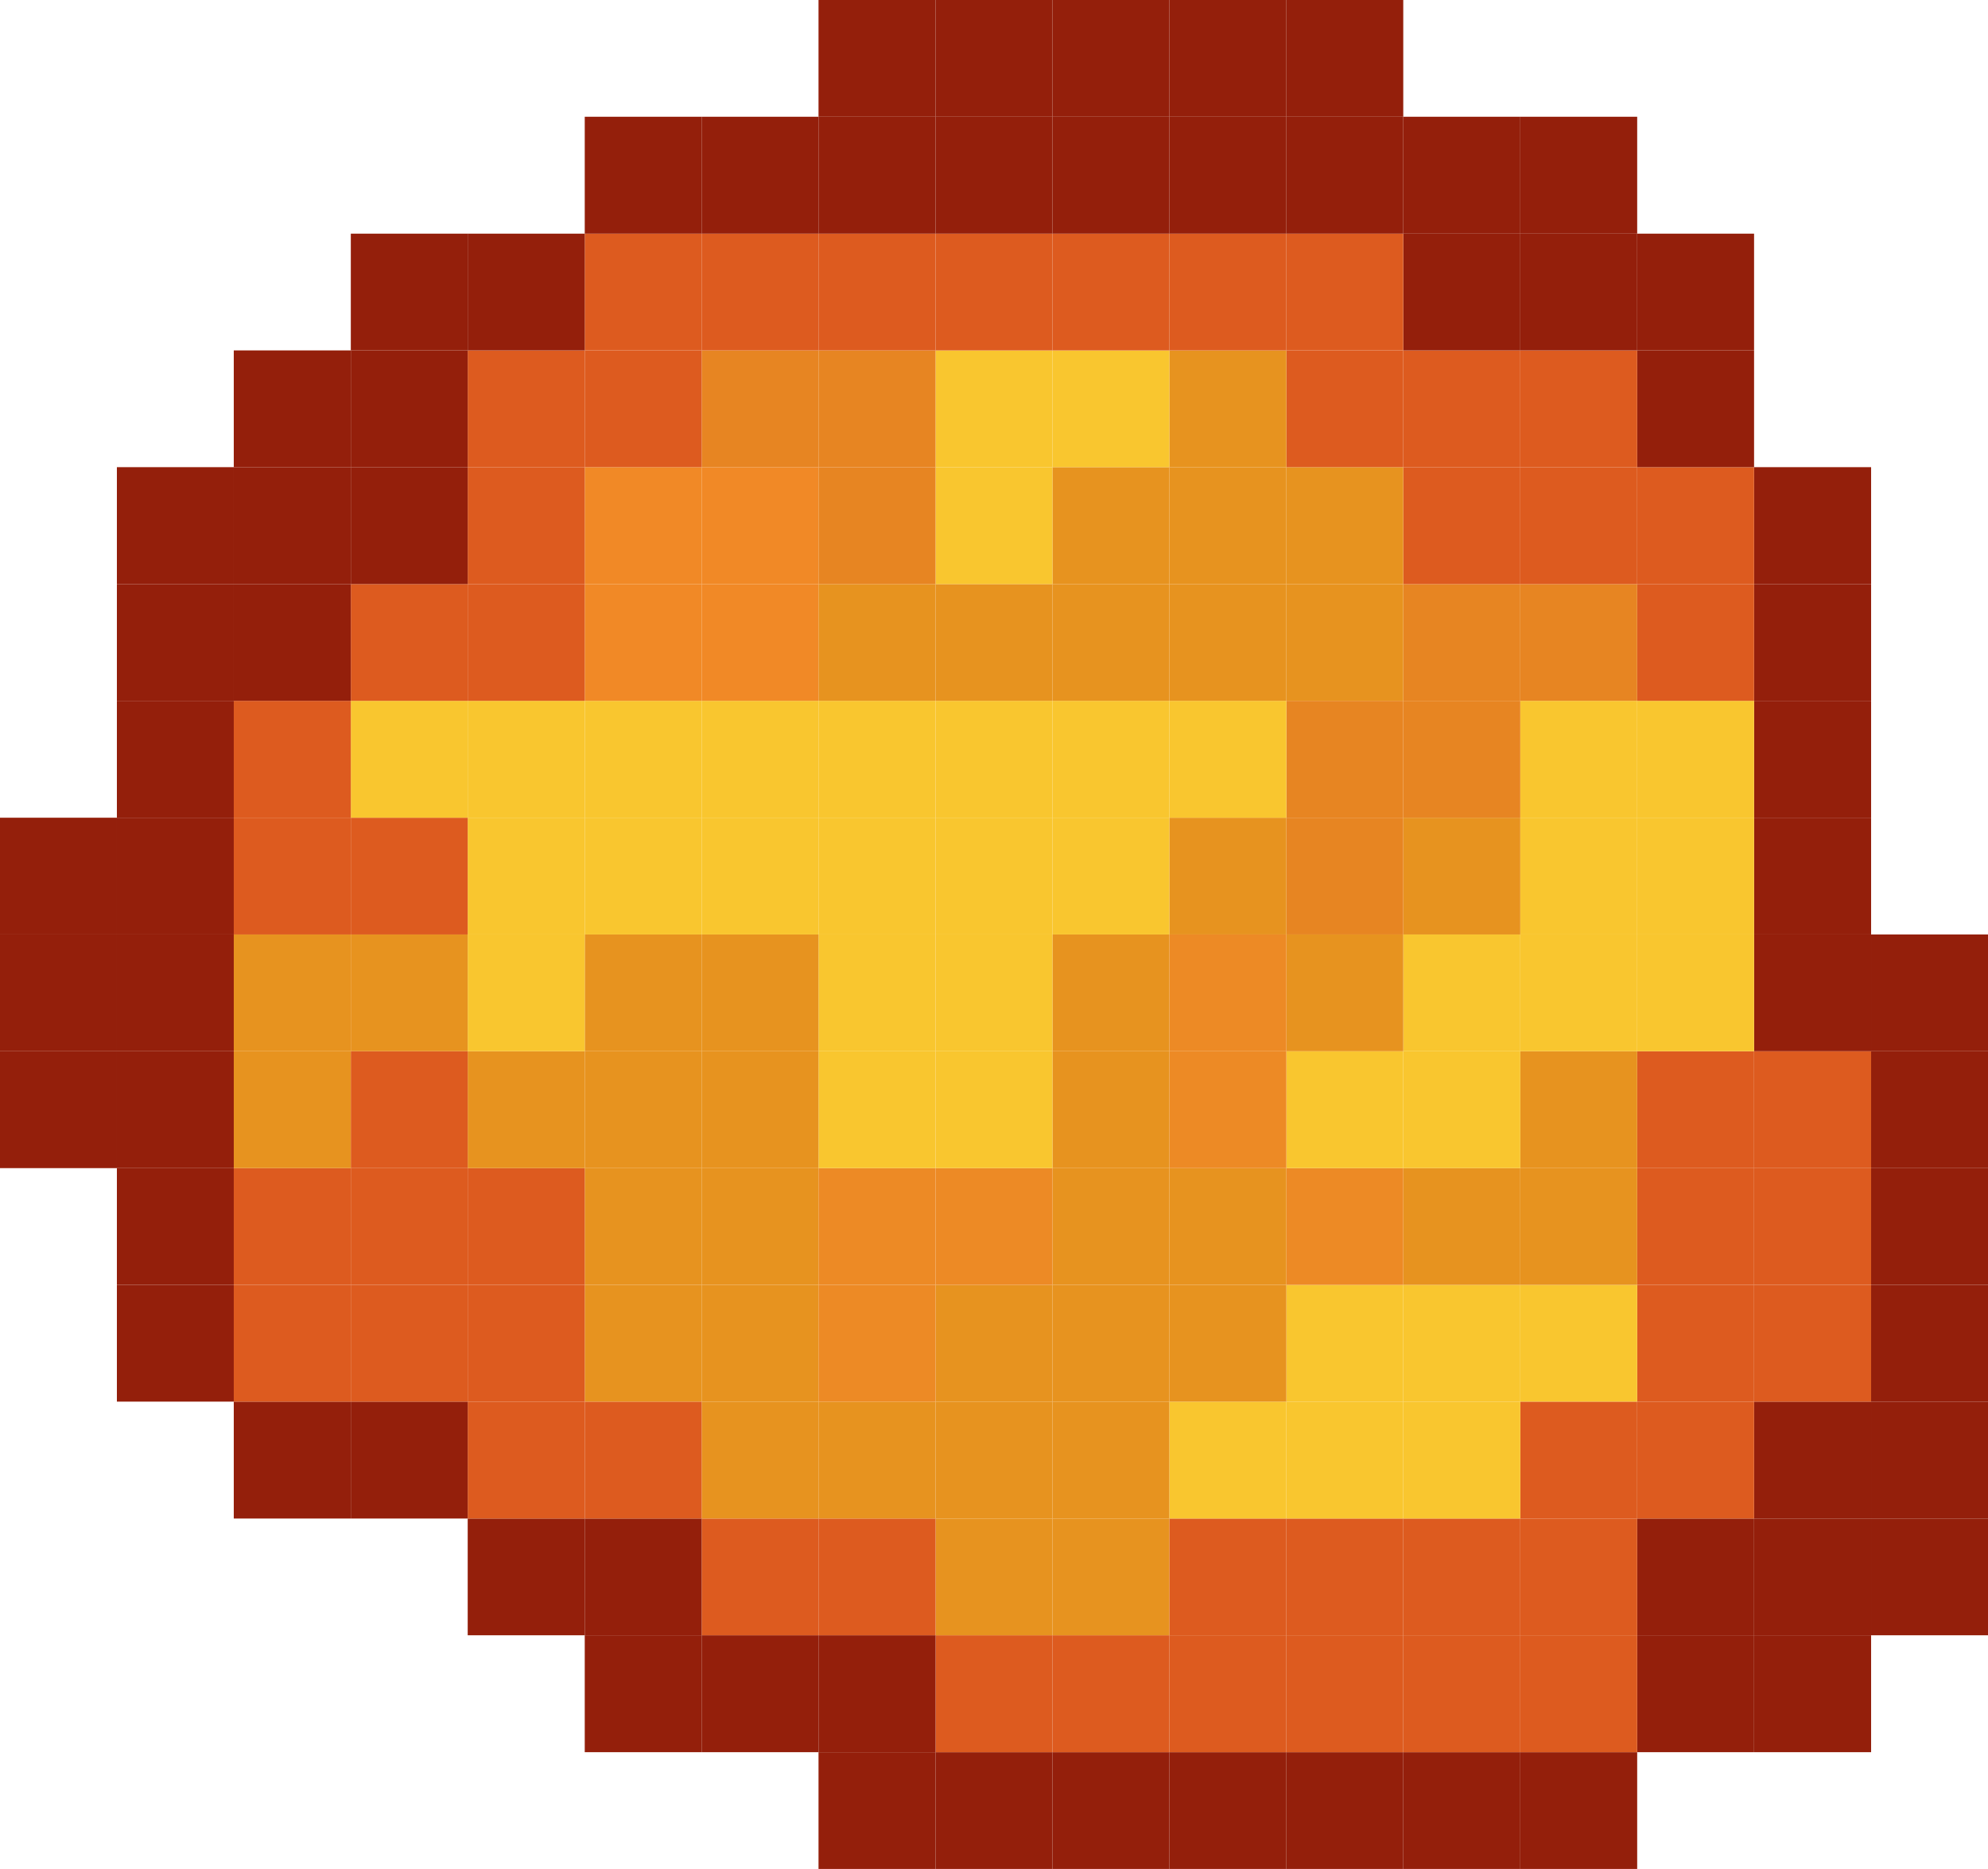 <?xml version="1.0" encoding="UTF-8"?>
<svg id="Layer_2" data-name="Layer 2" xmlns="http://www.w3.org/2000/svg" viewBox="0 0 129.43 121.66">
  <defs>
    <style>
      .cls-1 {
        fill: #f18926;
      }

      .cls-2 {
        fill: #f9c62f;
      }

      .cls-3 {
        fill: #e7931f;
      }

      .cls-4 {
        fill: #e78522;
      }

      .cls-5 {
        fill: #ed8a25;
      }

      .cls-6 {
        fill: #dd5b1f;
      }

      .cls-7 {
        fill: #941f0b;
      }
    </style>
  </defs>
  <g id="Layer_1-2" data-name="Layer 1">
    <g>
      <rect class="cls-7" x="121.82" y="98.85" width="7.61" height="7.6"/>
      <rect class="cls-7" x="121.82" y="91.24" width="7.61" height="7.61"/>
      <rect class="cls-7" x="121.82" y="83.64" width="7.61" height="7.6"/>
      <rect class="cls-7" x="121.82" y="76.04" width="7.61" height="7.6"/>
      <rect class="cls-7" x="121.82" y="68.43" width="7.61" height="7.61"/>
      <rect class="cls-7" x="121.82" y="60.83" width="7.61" height="7.6"/>
      <rect class="cls-7" x="114.2" y="106.45" width="7.62" height="7.61"/>
      <rect class="cls-7" x="114.2" y="98.85" width="7.62" height="7.6"/>
      <rect class="cls-7" x="114.2" y="91.24" width="7.62" height="7.61"/>
      <rect class="cls-6" x="114.2" y="83.64" width="7.62" height="7.6"/>
      <rect class="cls-6" x="114.2" y="76.04" width="7.62" height="7.6"/>
      <rect class="cls-6" x="114.2" y="68.43" width="7.62" height="7.61"/>
      <rect class="cls-7" x="114.2" y="60.83" width="7.62" height="7.6"/>
      <rect class="cls-7" x="114.2" y="53.23" width="7.62" height="7.6"/>
      <rect class="cls-7" x="114.2" y="45.62" width="7.62" height="7.61"/>
      <rect class="cls-7" x="114.2" y="38.02" width="7.62" height="7.6"/>
      <rect class="cls-7" x="114.2" y="30.41" width="7.62" height="7.61"/>
      <rect class="cls-7" x="106.59" y="106.45" width="7.61" height="7.61"/>
      <rect class="cls-7" x="106.59" y="98.85" width="7.61" height="7.6"/>
      <rect class="cls-6" x="106.59" y="91.24" width="7.61" height="7.61"/>
      <rect class="cls-6" x="106.59" y="83.64" width="7.61" height="7.6"/>
      <rect class="cls-6" x="106.59" y="76.04" width="7.61" height="7.6"/>
      <rect class="cls-6" x="106.59" y="68.43" width="7.61" height="7.61"/>
      <rect class="cls-2" x="106.59" y="60.83" width="7.61" height="7.6"/>
      <rect class="cls-2" x="106.59" y="53.23" width="7.61" height="7.6"/>
      <rect class="cls-2" x="106.59" y="45.62" width="7.61" height="7.61"/>
      <rect class="cls-6" x="106.59" y="38.02" width="7.61" height="7.6"/>
      <rect class="cls-6" x="106.59" y="30.41" width="7.61" height="7.61"/>
      <rect class="cls-7" x="106.59" y="22.81" width="7.61" height="7.6"/>
      <rect class="cls-7" x="106.59" y="15.21" width="7.61" height="7.6"/>
      <rect class="cls-7" x="98.98" y="114.06" width="7.61" height="7.6"/>
      <rect class="cls-6" x="98.98" y="106.45" width="7.61" height="7.61"/>
      <rect class="cls-6" x="98.98" y="98.85" width="7.61" height="7.6"/>
      <rect class="cls-6" x="98.98" y="91.24" width="7.61" height="7.61"/>
      <rect class="cls-2" x="98.98" y="83.64" width="7.61" height="7.6"/>
      <rect class="cls-3" x="98.98" y="76.04" width="7.61" height="7.6"/>
      <rect class="cls-3" x="98.98" y="68.43" width="7.61" height="7.61"/>
      <rect class="cls-2" x="98.98" y="60.83" width="7.61" height="7.6"/>
      <rect class="cls-2" x="98.98" y="53.23" width="7.61" height="7.6"/>
      <rect class="cls-2" x="98.98" y="45.62" width="7.61" height="7.61"/>
      <rect class="cls-4" x="98.98" y="38.02" width="7.61" height="7.6"/>
      <rect class="cls-6" x="98.98" y="30.41" width="7.61" height="7.61"/>
      <rect class="cls-6" x="98.98" y="22.81" width="7.61" height="7.6"/>
      <rect class="cls-7" x="98.98" y="15.21" width="7.61" height="7.6"/>
      <rect class="cls-7" x="98.98" y="7.6" width="7.61" height="7.61"/>
      <rect class="cls-7" x="91.36" y="114.06" width="7.62" height="7.6"/>
      <rect class="cls-6" x="91.36" y="106.45" width="7.62" height="7.61"/>
      <rect class="cls-6" x="91.36" y="98.85" width="7.62" height="7.6"/>
      <rect class="cls-2" x="91.36" y="91.24" width="7.62" height="7.61"/>
      <rect class="cls-2" x="91.36" y="83.64" width="7.62" height="7.6"/>
      <rect class="cls-3" x="91.36" y="76.04" width="7.62" height="7.6"/>
      <rect class="cls-2" x="91.36" y="68.43" width="7.62" height="7.61"/>
      <rect class="cls-2" x="91.36" y="60.83" width="7.62" height="7.6"/>
      <rect class="cls-3" x="91.36" y="53.23" width="7.62" height="7.6"/>
      <rect class="cls-4" x="91.36" y="45.62" width="7.62" height="7.61"/>
      <rect class="cls-4" x="91.36" y="38.02" width="7.62" height="7.6"/>
      <rect class="cls-6" x="91.36" y="30.41" width="7.62" height="7.61"/>
      <rect class="cls-6" x="91.36" y="22.81" width="7.62" height="7.6"/>
      <rect class="cls-7" x="91.36" y="15.21" width="7.62" height="7.6"/>
      <rect class="cls-7" x="91.36" y="7.6" width="7.62" height="7.61"/>
      <rect class="cls-7" x="83.75" y="114.06" width="7.61" height="7.6"/>
      <rect class="cls-6" x="83.75" y="106.45" width="7.61" height="7.61"/>
      <rect class="cls-6" x="83.75" y="98.85" width="7.61" height="7.6"/>
      <rect class="cls-2" x="83.75" y="91.24" width="7.61" height="7.61"/>
      <rect class="cls-2" x="83.75" y="83.64" width="7.61" height="7.6"/>
      <rect class="cls-5" x="83.75" y="76.04" width="7.61" height="7.6"/>
      <rect class="cls-2" x="83.75" y="68.43" width="7.61" height="7.61"/>
      <rect class="cls-3" x="83.75" y="60.83" width="7.61" height="7.6"/>
      <rect class="cls-4" x="83.75" y="53.23" width="7.61" height="7.6"/>
      <rect class="cls-4" x="83.75" y="45.62" width="7.61" height="7.61"/>
      <rect class="cls-3" x="83.75" y="38.02" width="7.61" height="7.6"/>
      <rect class="cls-3" x="83.75" y="30.41" width="7.61" height="7.61"/>
      <rect class="cls-6" x="83.75" y="22.81" width="7.61" height="7.6"/>
      <rect class="cls-6" x="83.75" y="15.21" width="7.61" height="7.6"/>
      <rect class="cls-7" x="83.75" y="7.6" width="7.61" height="7.61"/>
      <rect class="cls-7" x="83.75" width="7.61" height="7.6"/>
      <rect class="cls-7" x="76.13" y="114.06" width="7.62" height="7.6"/>
      <rect class="cls-6" x="76.13" y="106.45" width="7.62" height="7.61"/>
      <rect class="cls-6" x="76.13" y="98.85" width="7.62" height="7.6"/>
      <rect class="cls-2" x="76.13" y="91.24" width="7.62" height="7.61"/>
      <rect class="cls-3" x="76.13" y="83.64" width="7.62" height="7.6"/>
      <rect class="cls-3" x="76.13" y="76.04" width="7.62" height="7.6"/>
      <rect class="cls-5" x="76.13" y="68.43" width="7.62" height="7.61"/>
      <rect class="cls-5" x="76.13" y="60.83" width="7.62" height="7.6"/>
      <rect class="cls-3" x="76.13" y="53.23" width="7.62" height="7.6"/>
      <rect class="cls-2" x="76.13" y="45.62" width="7.62" height="7.61"/>
      <rect class="cls-3" x="76.13" y="38.02" width="7.62" height="7.6"/>
      <rect class="cls-3" x="76.13" y="30.41" width="7.62" height="7.61"/>
      <rect class="cls-3" x="76.13" y="22.81" width="7.62" height="7.6"/>
      <rect class="cls-6" x="76.13" y="15.21" width="7.62" height="7.6"/>
      <rect class="cls-7" x="76.13" y="7.6" width="7.62" height="7.61"/>
      <rect class="cls-7" x="76.13" width="7.62" height="7.6"/>
      <rect class="cls-7" x="68.52" y="114.06" width="7.61" height="7.6"/>
      <rect class="cls-6" x="68.52" y="106.45" width="7.61" height="7.61"/>
      <rect class="cls-3" x="68.52" y="98.85" width="7.61" height="7.6"/>
      <rect class="cls-3" x="68.52" y="91.24" width="7.61" height="7.61"/>
      <rect class="cls-3" x="68.52" y="83.64" width="7.61" height="7.6"/>
      <rect class="cls-3" x="68.52" y="76.04" width="7.61" height="7.6"/>
      <rect class="cls-3" x="68.52" y="68.43" width="7.61" height="7.61"/>
      <rect class="cls-3" x="68.52" y="60.83" width="7.61" height="7.6"/>
      <rect class="cls-2" x="68.52" y="53.23" width="7.61" height="7.6"/>
      <rect class="cls-2" x="68.52" y="45.62" width="7.61" height="7.61"/>
      <rect class="cls-3" x="68.52" y="38.02" width="7.61" height="7.6"/>
      <rect class="cls-3" x="68.52" y="30.41" width="7.61" height="7.61"/>
      <rect class="cls-2" x="68.52" y="22.81" width="7.61" height="7.6"/>
      <rect class="cls-6" x="68.52" y="15.21" width="7.61" height="7.6"/>
      <rect class="cls-7" x="68.52" y="7.6" width="7.61" height="7.61"/>
      <rect class="cls-7" x="68.52" width="7.61" height="7.6"/>
      <rect class="cls-7" x="60.91" y="114.06" width="7.61" height="7.6"/>
      <rect class="cls-6" x="60.91" y="106.45" width="7.61" height="7.61"/>
      <rect class="cls-3" x="60.91" y="98.85" width="7.61" height="7.6"/>
      <rect class="cls-3" x="60.91" y="91.24" width="7.61" height="7.61"/>
      <rect class="cls-3" x="60.91" y="83.64" width="7.61" height="7.6"/>
      <rect class="cls-5" x="60.91" y="76.04" width="7.61" height="7.6"/>
      <rect class="cls-2" x="60.91" y="68.43" width="7.61" height="7.61"/>
      <rect class="cls-2" x="60.91" y="60.83" width="7.61" height="7.6"/>
      <rect class="cls-2" x="60.91" y="53.23" width="7.61" height="7.6"/>
      <rect class="cls-2" x="60.91" y="45.62" width="7.61" height="7.61"/>
      <rect class="cls-3" x="60.91" y="38.02" width="7.61" height="7.6"/>
      <rect class="cls-2" x="60.91" y="30.41" width="7.61" height="7.61"/>
      <rect class="cls-2" x="60.91" y="22.81" width="7.61" height="7.6"/>
      <rect class="cls-6" x="60.91" y="15.21" width="7.61" height="7.6"/>
      <rect class="cls-7" x="60.91" y="7.6" width="7.61" height="7.61"/>
      <rect class="cls-7" x="60.91" width="7.61" height="7.6"/>
      <rect class="cls-7" x="53.29" y="114.06" width="7.62" height="7.6"/>
      <rect class="cls-7" x="53.29" y="106.45" width="7.62" height="7.61"/>
      <rect class="cls-6" x="53.29" y="98.85" width="7.62" height="7.6"/>
      <rect class="cls-3" x="53.29" y="91.24" width="7.62" height="7.61"/>
      <rect class="cls-5" x="53.29" y="83.64" width="7.62" height="7.6"/>
      <rect class="cls-5" x="53.29" y="76.04" width="7.62" height="7.6"/>
      <rect class="cls-2" x="53.29" y="68.43" width="7.62" height="7.61"/>
      <rect class="cls-2" x="53.29" y="60.83" width="7.62" height="7.6"/>
      <rect class="cls-2" x="53.29" y="53.23" width="7.62" height="7.6"/>
      <rect class="cls-2" x="53.29" y="45.62" width="7.62" height="7.61"/>
      <rect class="cls-3" x="53.29" y="38.02" width="7.62" height="7.6"/>
      <rect class="cls-4" x="53.29" y="30.41" width="7.62" height="7.61"/>
      <rect class="cls-4" x="53.29" y="22.81" width="7.62" height="7.6"/>
      <rect class="cls-6" x="53.29" y="15.21" width="7.62" height="7.6"/>
      <rect class="cls-7" x="53.29" y="7.6" width="7.62" height="7.61"/>
      <rect class="cls-7" x="53.29" width="7.62" height="7.6"/>
      <rect class="cls-7" x="45.68" y="106.45" width="7.61" height="7.61"/>
      <rect class="cls-6" x="45.68" y="98.85" width="7.61" height="7.6"/>
      <rect class="cls-3" x="45.68" y="91.24" width="7.61" height="7.61"/>
      <rect class="cls-3" x="45.68" y="83.64" width="7.61" height="7.6"/>
      <rect class="cls-3" x="45.68" y="76.04" width="7.61" height="7.6"/>
      <rect class="cls-3" x="45.68" y="68.43" width="7.61" height="7.61"/>
      <rect class="cls-3" x="45.68" y="60.83" width="7.61" height="7.6"/>
      <rect class="cls-2" x="45.68" y="53.23" width="7.61" height="7.6"/>
      <rect class="cls-2" x="45.68" y="45.62" width="7.61" height="7.61"/>
      <rect class="cls-1" x="45.68" y="38.02" width="7.61" height="7.6"/>
      <rect class="cls-1" x="45.68" y="30.41" width="7.61" height="7.61"/>
      <rect class="cls-4" x="45.68" y="22.81" width="7.61" height="7.6"/>
      <rect class="cls-6" x="45.68" y="15.21" width="7.61" height="7.6"/>
      <rect class="cls-7" x="45.68" y="7.6" width="7.61" height="7.61"/>
      <rect class="cls-7" x="38.07" y="106.45" width="7.61" height="7.61"/>
      <rect class="cls-7" x="38.07" y="98.85" width="7.61" height="7.6"/>
      <rect class="cls-6" x="38.07" y="91.24" width="7.61" height="7.61"/>
      <rect class="cls-3" x="38.07" y="83.64" width="7.61" height="7.6"/>
      <rect class="cls-3" x="38.07" y="76.04" width="7.61" height="7.6"/>
      <rect class="cls-3" x="38.07" y="68.43" width="7.61" height="7.61"/>
      <rect class="cls-3" x="38.07" y="60.83" width="7.61" height="7.6"/>
      <rect class="cls-2" x="38.07" y="53.23" width="7.61" height="7.6"/>
      <rect class="cls-2" x="38.07" y="45.62" width="7.61" height="7.61"/>
      <rect class="cls-1" x="38.07" y="38.02" width="7.61" height="7.6"/>
      <rect class="cls-1" x="38.07" y="30.41" width="7.61" height="7.61"/>
      <rect class="cls-6" x="38.07" y="22.81" width="7.61" height="7.6"/>
      <rect class="cls-6" x="38.07" y="15.21" width="7.61" height="7.6"/>
      <rect class="cls-7" x="38.07" y="7.6" width="7.61" height="7.61"/>
      <rect class="cls-7" x="30.45" y="98.85" width="7.62" height="7.6"/>
      <rect class="cls-6" x="30.45" y="91.24" width="7.62" height="7.61"/>
      <rect class="cls-6" x="30.45" y="83.64" width="7.62" height="7.6"/>
      <rect class="cls-6" x="30.45" y="76.04" width="7.62" height="7.6"/>
      <rect class="cls-3" x="30.45" y="68.43" width="7.62" height="7.61"/>
      <rect class="cls-2" x="30.45" y="60.83" width="7.62" height="7.6"/>
      <rect class="cls-2" x="30.45" y="53.23" width="7.62" height="7.6"/>
      <rect class="cls-2" x="30.45" y="45.62" width="7.62" height="7.61"/>
      <rect class="cls-6" x="30.45" y="38.02" width="7.62" height="7.6"/>
      <rect class="cls-6" x="30.45" y="30.41" width="7.62" height="7.61"/>
      <rect class="cls-6" x="30.45" y="22.81" width="7.62" height="7.6"/>
      <rect class="cls-7" x="30.45" y="15.21" width="7.62" height="7.6"/>
      <rect class="cls-7" x="22.84" y="91.24" width="7.61" height="7.61"/>
      <rect class="cls-6" x="22.84" y="83.64" width="7.61" height="7.6"/>
      <rect class="cls-6" x="22.84" y="76.04" width="7.61" height="7.6"/>
      <rect class="cls-6" x="22.84" y="68.43" width="7.61" height="7.61"/>
      <rect class="cls-3" x="22.84" y="60.83" width="7.61" height="7.6"/>
      <rect class="cls-6" x="22.84" y="53.23" width="7.61" height="7.6"/>
      <rect class="cls-2" x="22.84" y="45.62" width="7.61" height="7.61"/>
      <rect class="cls-6" x="22.84" y="38.02" width="7.61" height="7.6"/>
      <rect class="cls-7" x="22.84" y="30.41" width="7.61" height="7.61"/>
      <rect class="cls-7" x="22.84" y="22.81" width="7.61" height="7.6"/>
      <rect class="cls-7" x="22.84" y="15.21" width="7.61" height="7.6"/>
      <rect class="cls-7" x="15.22" y="91.24" width="7.62" height="7.61"/>
      <rect class="cls-6" x="15.22" y="83.64" width="7.62" height="7.6"/>
      <rect class="cls-6" x="15.22" y="76.04" width="7.62" height="7.6"/>
      <rect class="cls-3" x="15.22" y="68.43" width="7.62" height="7.61"/>
      <rect class="cls-3" x="15.22" y="60.83" width="7.62" height="7.6"/>
      <rect class="cls-6" x="15.22" y="53.23" width="7.62" height="7.6"/>
      <rect class="cls-6" x="15.22" y="45.62" width="7.62" height="7.61"/>
      <rect class="cls-7" x="15.22" y="38.02" width="7.62" height="7.6"/>
      <rect class="cls-7" x="15.22" y="30.41" width="7.62" height="7.61"/>
      <rect class="cls-7" x="15.22" y="22.81" width="7.62" height="7.6"/>
      <rect class="cls-7" x="7.61" y="83.64" width="7.61" height="7.6"/>
      <rect class="cls-7" x="7.61" y="76.04" width="7.61" height="7.6"/>
      <rect class="cls-7" x="7.61" y="68.43" width="7.61" height="7.61"/>
      <rect class="cls-7" x="7.61" y="60.83" width="7.61" height="7.6"/>
      <rect class="cls-7" x="7.61" y="53.23" width="7.61" height="7.6"/>
      <rect class="cls-7" x="7.61" y="45.62" width="7.61" height="7.61"/>
      <rect class="cls-7" x="7.61" y="38.02" width="7.61" height="7.6"/>
      <rect class="cls-7" x="7.61" y="30.41" width="7.61" height="7.61"/>
      <rect class="cls-7" y="68.43" width="7.61" height="7.61"/>
      <rect class="cls-7" y="60.83" width="7.61" height="7.6"/>
      <rect class="cls-7" y="53.23" width="7.61" height="7.6"/>
    </g>
  </g>
</svg>